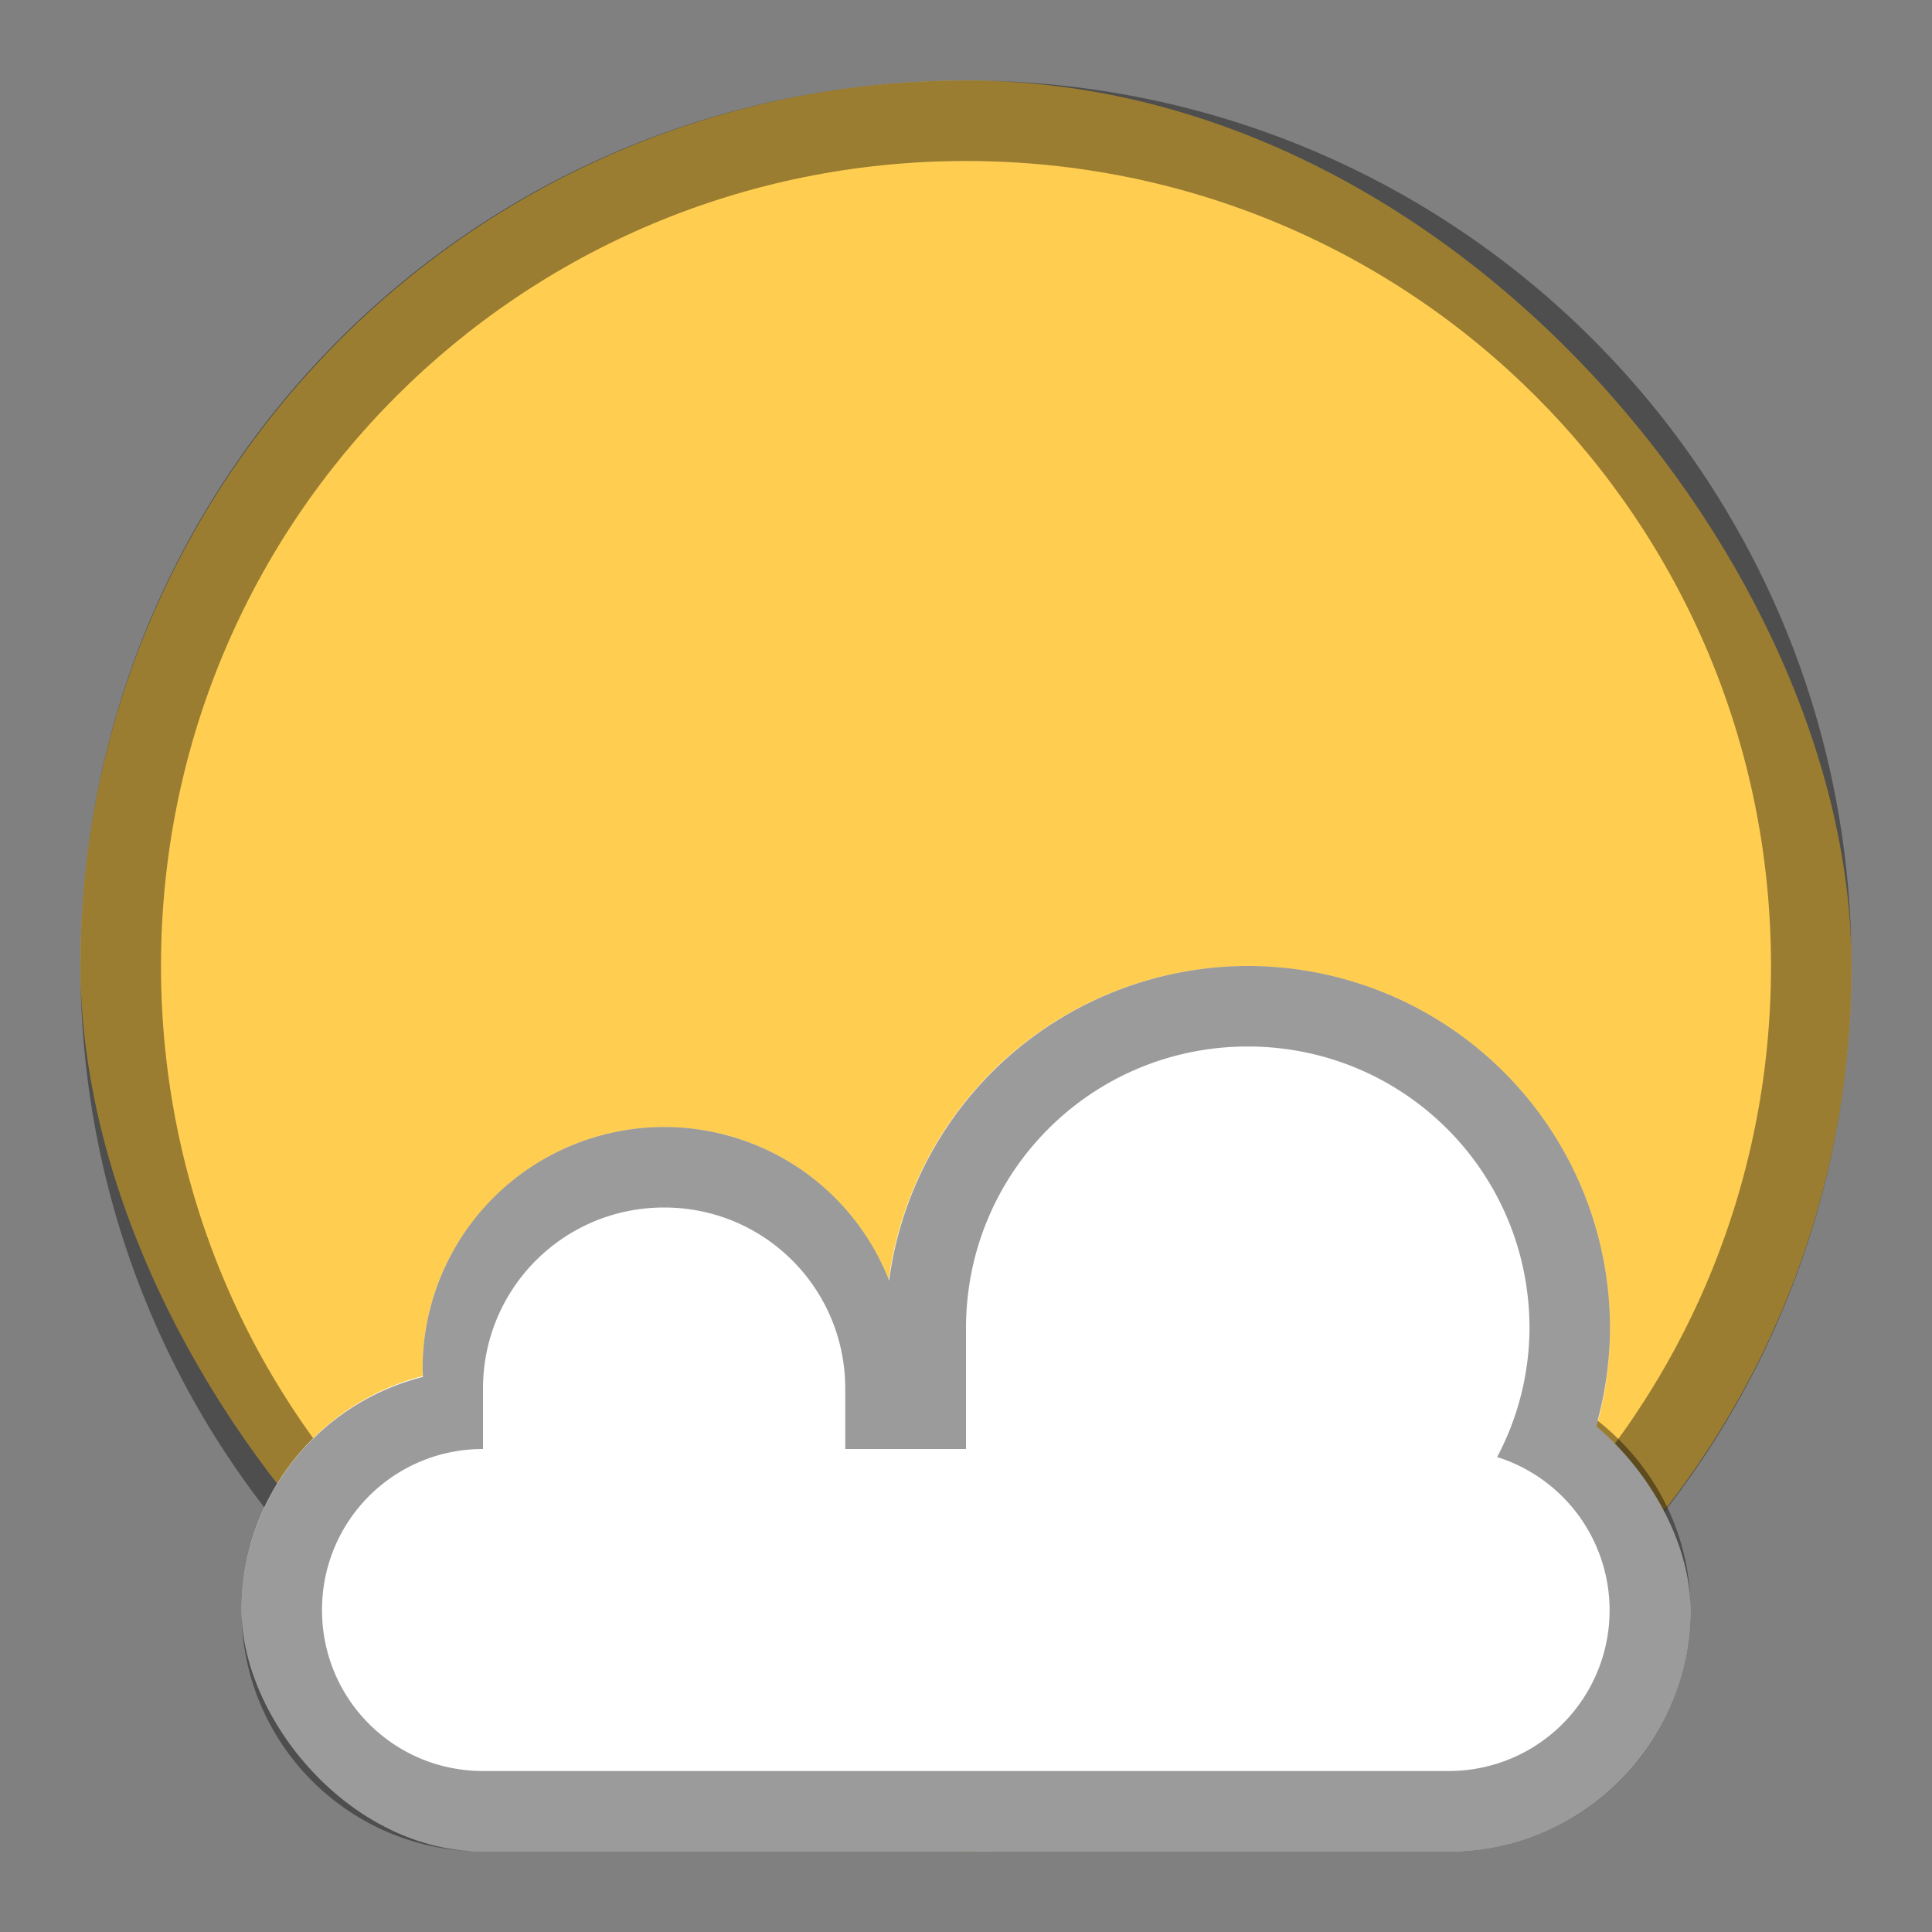 <svg version="1.0" viewBox="0 0 24 24" xmlns="http://www.w3.org/2000/svg"><rect x="0" y="0" width="24" height="24" fill="#808080" stroke="none"/><g transform="translate(-56 -260)"><rect x="57" y="261" width="22" height="22" ry="11" fill="#ffce51"/><path d="M68 261c-6.094 0-11 4.906-11 11s4.906 11 11 11 11-4.906 11-11-4.906-11-11-11zm0 1c5.54 0 10 4.46 10 10s-4.46 10-10 10-10-4.46-10-10 4.46-10 10-10z" fill-opacity=".392"/><rect x="59" y="277" width="18" height="6" ry="3" fill="#fff"/><circle cx="64.25" cy="277" r="3" fill="#fff"/><circle cx="71.5" cy="276.5" r="4.5" fill="#fff"/><path d="M71.5 272a4.5 4.5 0 0 0-4.455 3.908A3 3 0 0 0 64.25 274a3 3 0 0 0-3 3 3 3 0 0 0 .004.104A2.986 2.986 0 0 0 59 280c0 1.662 1.338 3 3 3h12c1.662 0 3-1.338 3-3 0-.96-.456-1.803-1.154-2.352A4.5 4.5 0 0 0 76 276.5a4.5 4.5 0 0 0-4.5-4.5zm0 1c1.939 0 3.5 1.561 3.5 3.5a3.45 3.45 0 0 1-.402 1.6A1.996 1.996 0 0 1 74 282H62c-1.108 0-2-.892-2-2s.892-2 2-2v-.75c0-1.246 1.003-2.25 2.25-2.25s2.25 1.004 2.25 2.25v.75H68v-1.5c0-1.939 1.561-3.5 3.5-3.5z" fill-opacity=".392"/></g></svg>